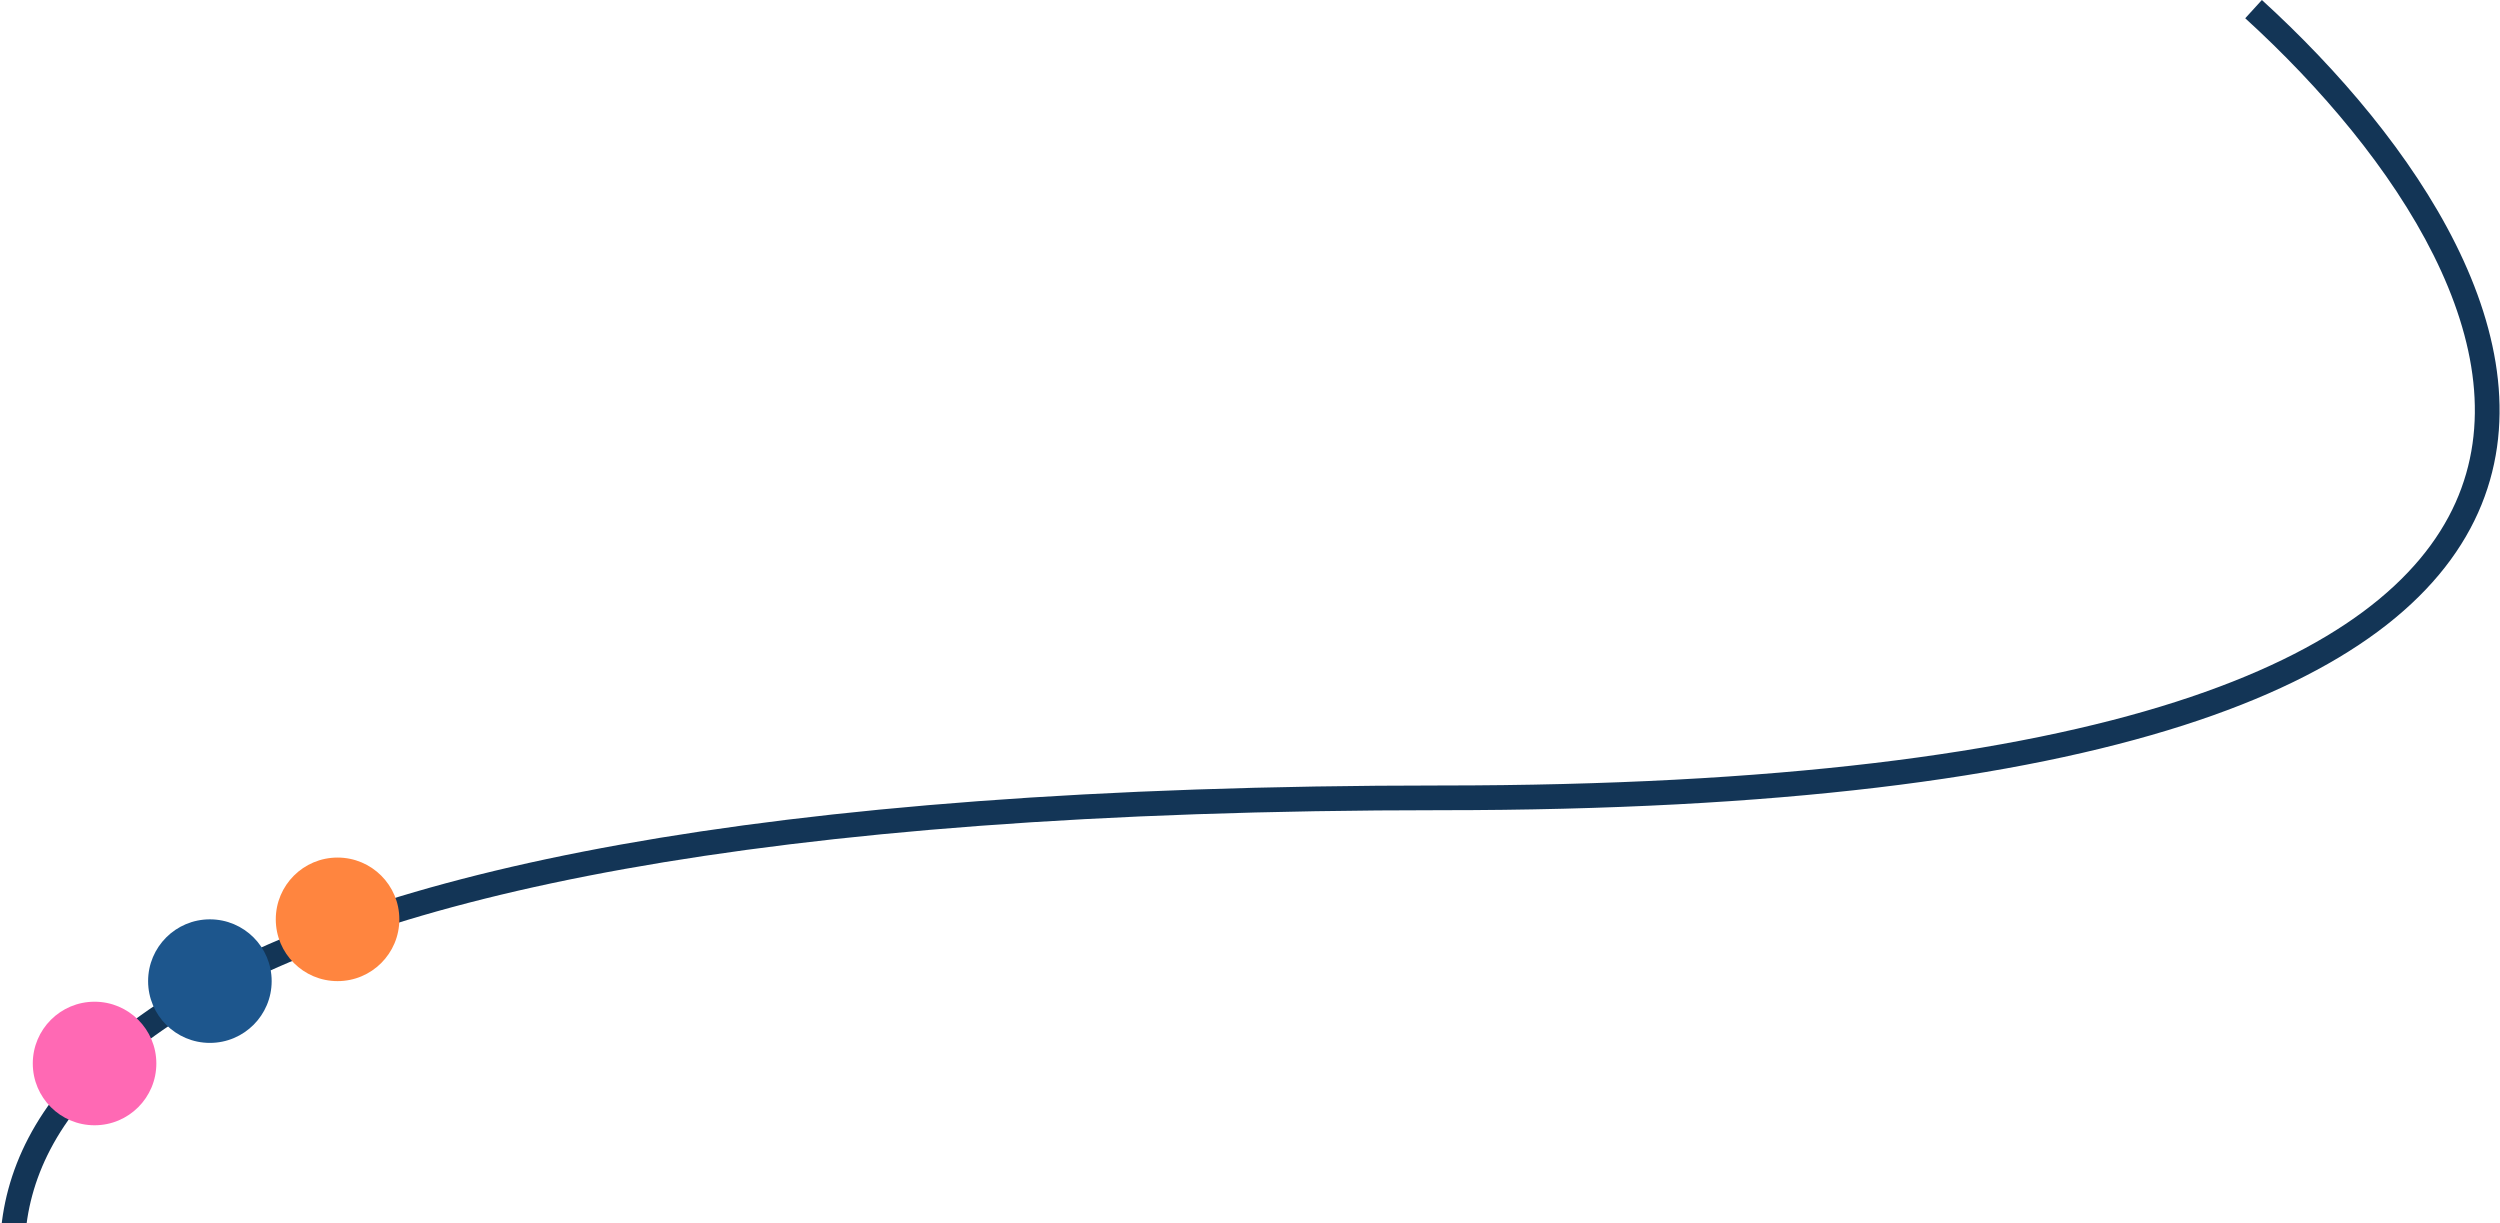 <svg width="607" height="297" viewBox="0 0 607 297" fill="none" xmlns="http://www.w3.org/2000/svg">
<path fill-rule="evenodd" clip-rule="evenodd" d="M530.047 176.144C490.03 188.958 431.855 196.716 349.96 196.716C181.892 196.716 91.01 218.239 45.585 246.148C22.965 260.045 11.838 275.388 7.823 290.264C3.801 305.169 6.788 320.096 13.354 333.388L7.974 336.045C0.956 321.837 -2.473 305.389 2.031 288.701C6.542 271.983 18.881 255.513 42.444 241.035C89.386 212.194 181.736 190.716 349.96 190.716C431.565 190.716 489.04 182.975 528.217 170.43C567.424 157.875 587.857 140.665 596.199 122.052C604.528 103.47 601.182 82.64 590.869 61.953C580.562 41.278 563.478 21.158 545.143 4.433L549.186 0C567.85 17.025 585.491 37.718 596.239 59.276C606.982 80.825 611.022 103.65 601.674 124.506C592.341 145.33 570.035 163.339 530.047 176.144Z" fill="#133556"/>
<path d="M37.96 258.216C37.96 266.501 31.244 273.216 22.96 273.216C14.676 273.216 7.96 266.501 7.96 258.216C7.96 249.932 14.676 243.216 22.96 243.216C31.244 243.216 37.96 249.932 37.96 258.216Z" fill="#FF69B4"/>
<path d="M65.96 238.216C65.96 246.501 59.244 253.216 50.96 253.216C42.676 253.216 35.96 246.501 35.96 238.216C35.96 229.932 42.676 223.216 50.96 223.216C59.244 223.216 65.96 229.932 65.96 238.216Z" fill="#1D568D"/>
<path d="M96.96 223.216C96.96 231.501 90.244 238.216 81.96 238.216C73.676 238.216 66.96 231.501 66.96 223.216C66.96 214.932 73.676 208.216 81.96 208.216C90.244 208.216 96.96 214.932 96.96 223.216Z" fill="#FF853F"/>
</svg>
